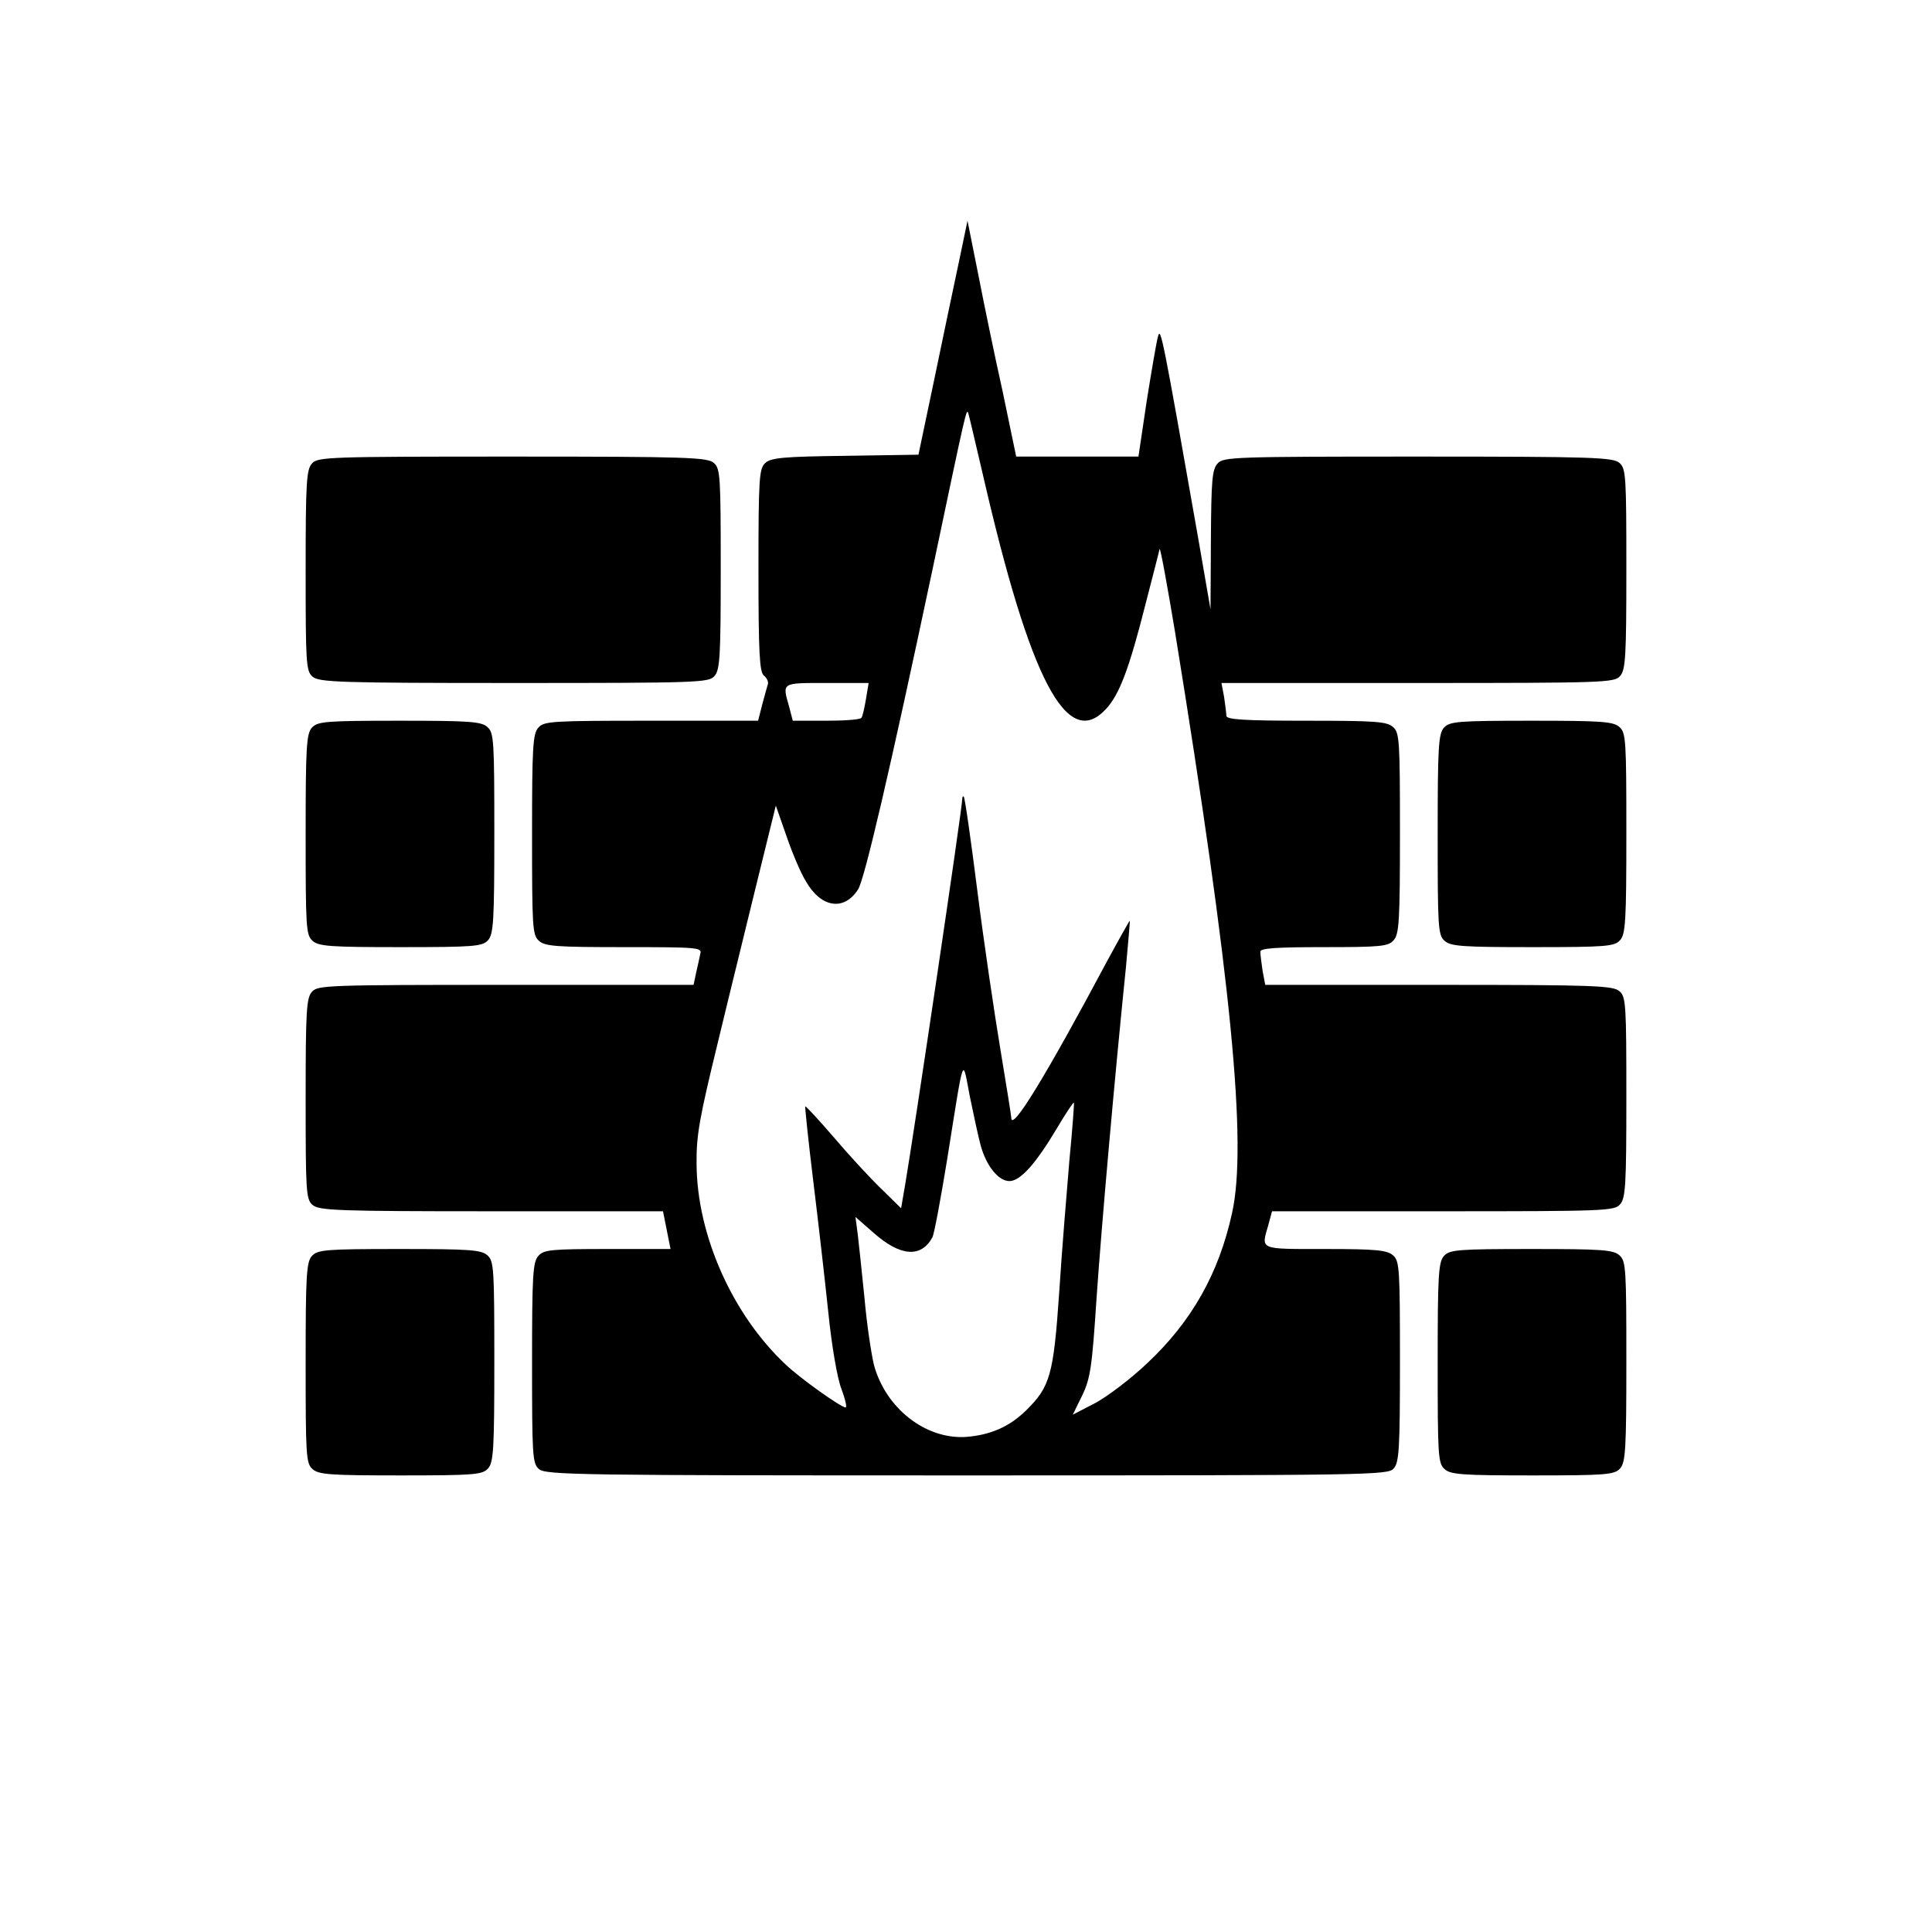 <?xml version="1.0" standalone="no"?>
<!DOCTYPE svg PUBLIC "-//W3C//DTD SVG 20010904//EN"
 "http://www.w3.org/TR/2001/REC-SVG-20010904/DTD/svg10.dtd">
<svg version="1.0" xmlns="http://www.w3.org/2000/svg"
 width="512pt" height="512pt" viewBox="0 0 512 512"
 preserveAspectRatio="xMidYMid meet">
<g transform="translate(0,512) scale(0.1,-0.1)"
fill="#000000" stroke="none">
<path d="M2541 4425 c-13 -60 -42 -200 -65 -310 l-42 -200 -194 -3 c-163 -2
-197 -5 -212 -19 -16 -15 -18 -38 -18 -283 0 -221 3 -270 14 -280 8 -6 13 -17
11 -23 -2 -7 -9 -31 -15 -54 l-11 -43 -283 0 c-261 0 -284 -1 -299 -18 -15
-16 -17 -51 -17 -284 0 -244 1 -266 18 -281 16 -15 47 -17 226 -17 193 0 207
-1 202 -17 -2 -10 -7 -33 -11 -50 l-7 -33 -497 0 c-470 0 -499 -1 -514 -18
-15 -16 -17 -51 -17 -284 0 -244 1 -266 18 -281 17 -15 64 -17 474 -17 l455 0
10 -50 10 -50 -167 0 c-149 0 -169 -2 -183 -18 -15 -16 -17 -51 -17 -284 0
-244 1 -266 18 -281 17 -16 110 -17 1134 -17 1067 0 1116 1 1131 18 15 16 17
51 17 284 0 244 -1 266 -18 281 -16 14 -44 17 -180 17 -177 0 -170 -3 -151 63
l10 37 453 0 c426 0 454 1 469 18 15 16 17 51 17 284 0 244 -1 266 -18 281
-17 15 -65 17 -479 17 l-460 0 -7 37 c-3 21 -6 44 -6 51 0 9 40 12 168 12 151
0 171 2 185 18 15 16 17 51 17 284 0 244 -1 266 -18 281 -16 15 -47 17 -230
17 -163 0 -212 3 -212 13 0 6 -3 29 -6 50 l-7 37 520 0 c491 0 521 1 536 18
15 16 17 51 17 284 0 244 -1 266 -18 281 -17 15 -68 17 -534 17 -486 0 -516
-1 -531 -18 -15 -16 -17 -46 -18 -203 l-1 -184 -32 185 c-95 540 -100 564
-107 539 -4 -13 -17 -90 -30 -171 l-22 -148 -162 0 -162 0 -36 173 c-21 94
-50 235 -65 312 l-28 140 -23 -110z m64 -564 c125 -544 223 -730 325 -621 37
39 63 110 106 280 19 74 36 139 37 145 2 5 20 -94 41 -220 149 -918 192 -1357
151 -1540 -35 -160 -107 -287 -224 -397 -43 -41 -105 -88 -138 -106 l-60 -31
25 51 c22 46 26 76 38 258 13 190 48 586 78 878 6 67 11 122 10 122 -1 0 -28
-48 -60 -107 -161 -302 -254 -455 -254 -415 0 4 -13 86 -29 182 -16 96 -44
285 -61 420 -17 134 -33 247 -36 249 -2 2 -4 -1 -4 -7 0 -24 -127 -879 -151
-1020 l-11 -64 -55 54 c-30 29 -86 90 -125 136 -39 45 -72 81 -74 80 -1 -2 8
-90 21 -196 13 -106 31 -263 40 -349 9 -89 24 -177 35 -204 10 -27 15 -49 11
-49 -12 0 -123 79 -159 114 -141 132 -235 343 -236 531 -1 77 8 124 57 325 31
129 79 323 105 430 l48 195 28 -80 c15 -44 38 -99 52 -121 40 -70 101 -79 138
-21 17 26 85 318 196 842 92 437 91 433 96 420 2 -5 19 -79 39 -164z m-310
-593 c-4 -24 -9 -46 -12 -50 -2 -5 -44 -8 -93 -8 l-89 0 -10 38 c-18 64 -21
62 100 62 l111 0 -7 -42z m304 -1184 c15 -54 47 -94 76 -94 29 0 70 46 126
140 23 39 43 69 45 68 1 -2 -4 -71 -12 -153 -7 -83 -20 -240 -27 -350 -15
-219 -24 -250 -88 -313 -44 -43 -94 -65 -159 -70 -107 -7 -213 76 -244 191 -7
29 -19 108 -25 177 -7 69 -15 145 -18 170 l-6 45 48 -42 c71 -63 126 -67 156
-12 5 10 22 102 39 206 46 288 40 272 60 168 10 -49 23 -109 29 -131z"/>
<path d="M827 3892 c-15 -16 -17 -51 -17 -284 0 -244 1 -266 18 -281 17 -15
68 -17 534 -17 486 0 516 1 531 18 15 16 17 51 17 284 0 244 -1 266 -18 281
-17 15 -68 17 -534 17 -486 0 -516 -1 -531 -18z"/>
<path d="M827 3192 c-15 -16 -17 -51 -17 -284 0 -244 1 -266 18 -281 16 -15
48 -17 234 -17 195 0 216 2 231 18 15 16 17 51 17 284 0 244 -1 266 -18 281
-16 15 -48 17 -234 17 -195 0 -216 -2 -231 -18z"/>
<path d="M3827 3192 c-15 -16 -17 -51 -17 -284 0 -244 1 -266 18 -281 16 -15
48 -17 234 -17 195 0 216 2 231 18 15 16 17 51 17 284 0 244 -1 266 -18 281
-16 15 -48 17 -234 17 -195 0 -216 -2 -231 -18z"/>
<path d="M827 1792 c-15 -16 -17 -51 -17 -284 0 -244 1 -266 18 -281 16 -15
48 -17 234 -17 195 0 216 2 231 18 15 16 17 51 17 284 0 244 -1 266 -18 281
-16 15 -48 17 -234 17 -195 0 -216 -2 -231 -18z"/>
<path d="M3827 1792 c-15 -16 -17 -51 -17 -284 0 -244 1 -266 18 -281 16 -15
48 -17 234 -17 195 0 216 2 231 18 15 16 17 51 17 284 0 244 -1 266 -18 281
-16 15 -48 17 -234 17 -195 0 -216 -2 -231 -18z"/>
</g>
</svg>
